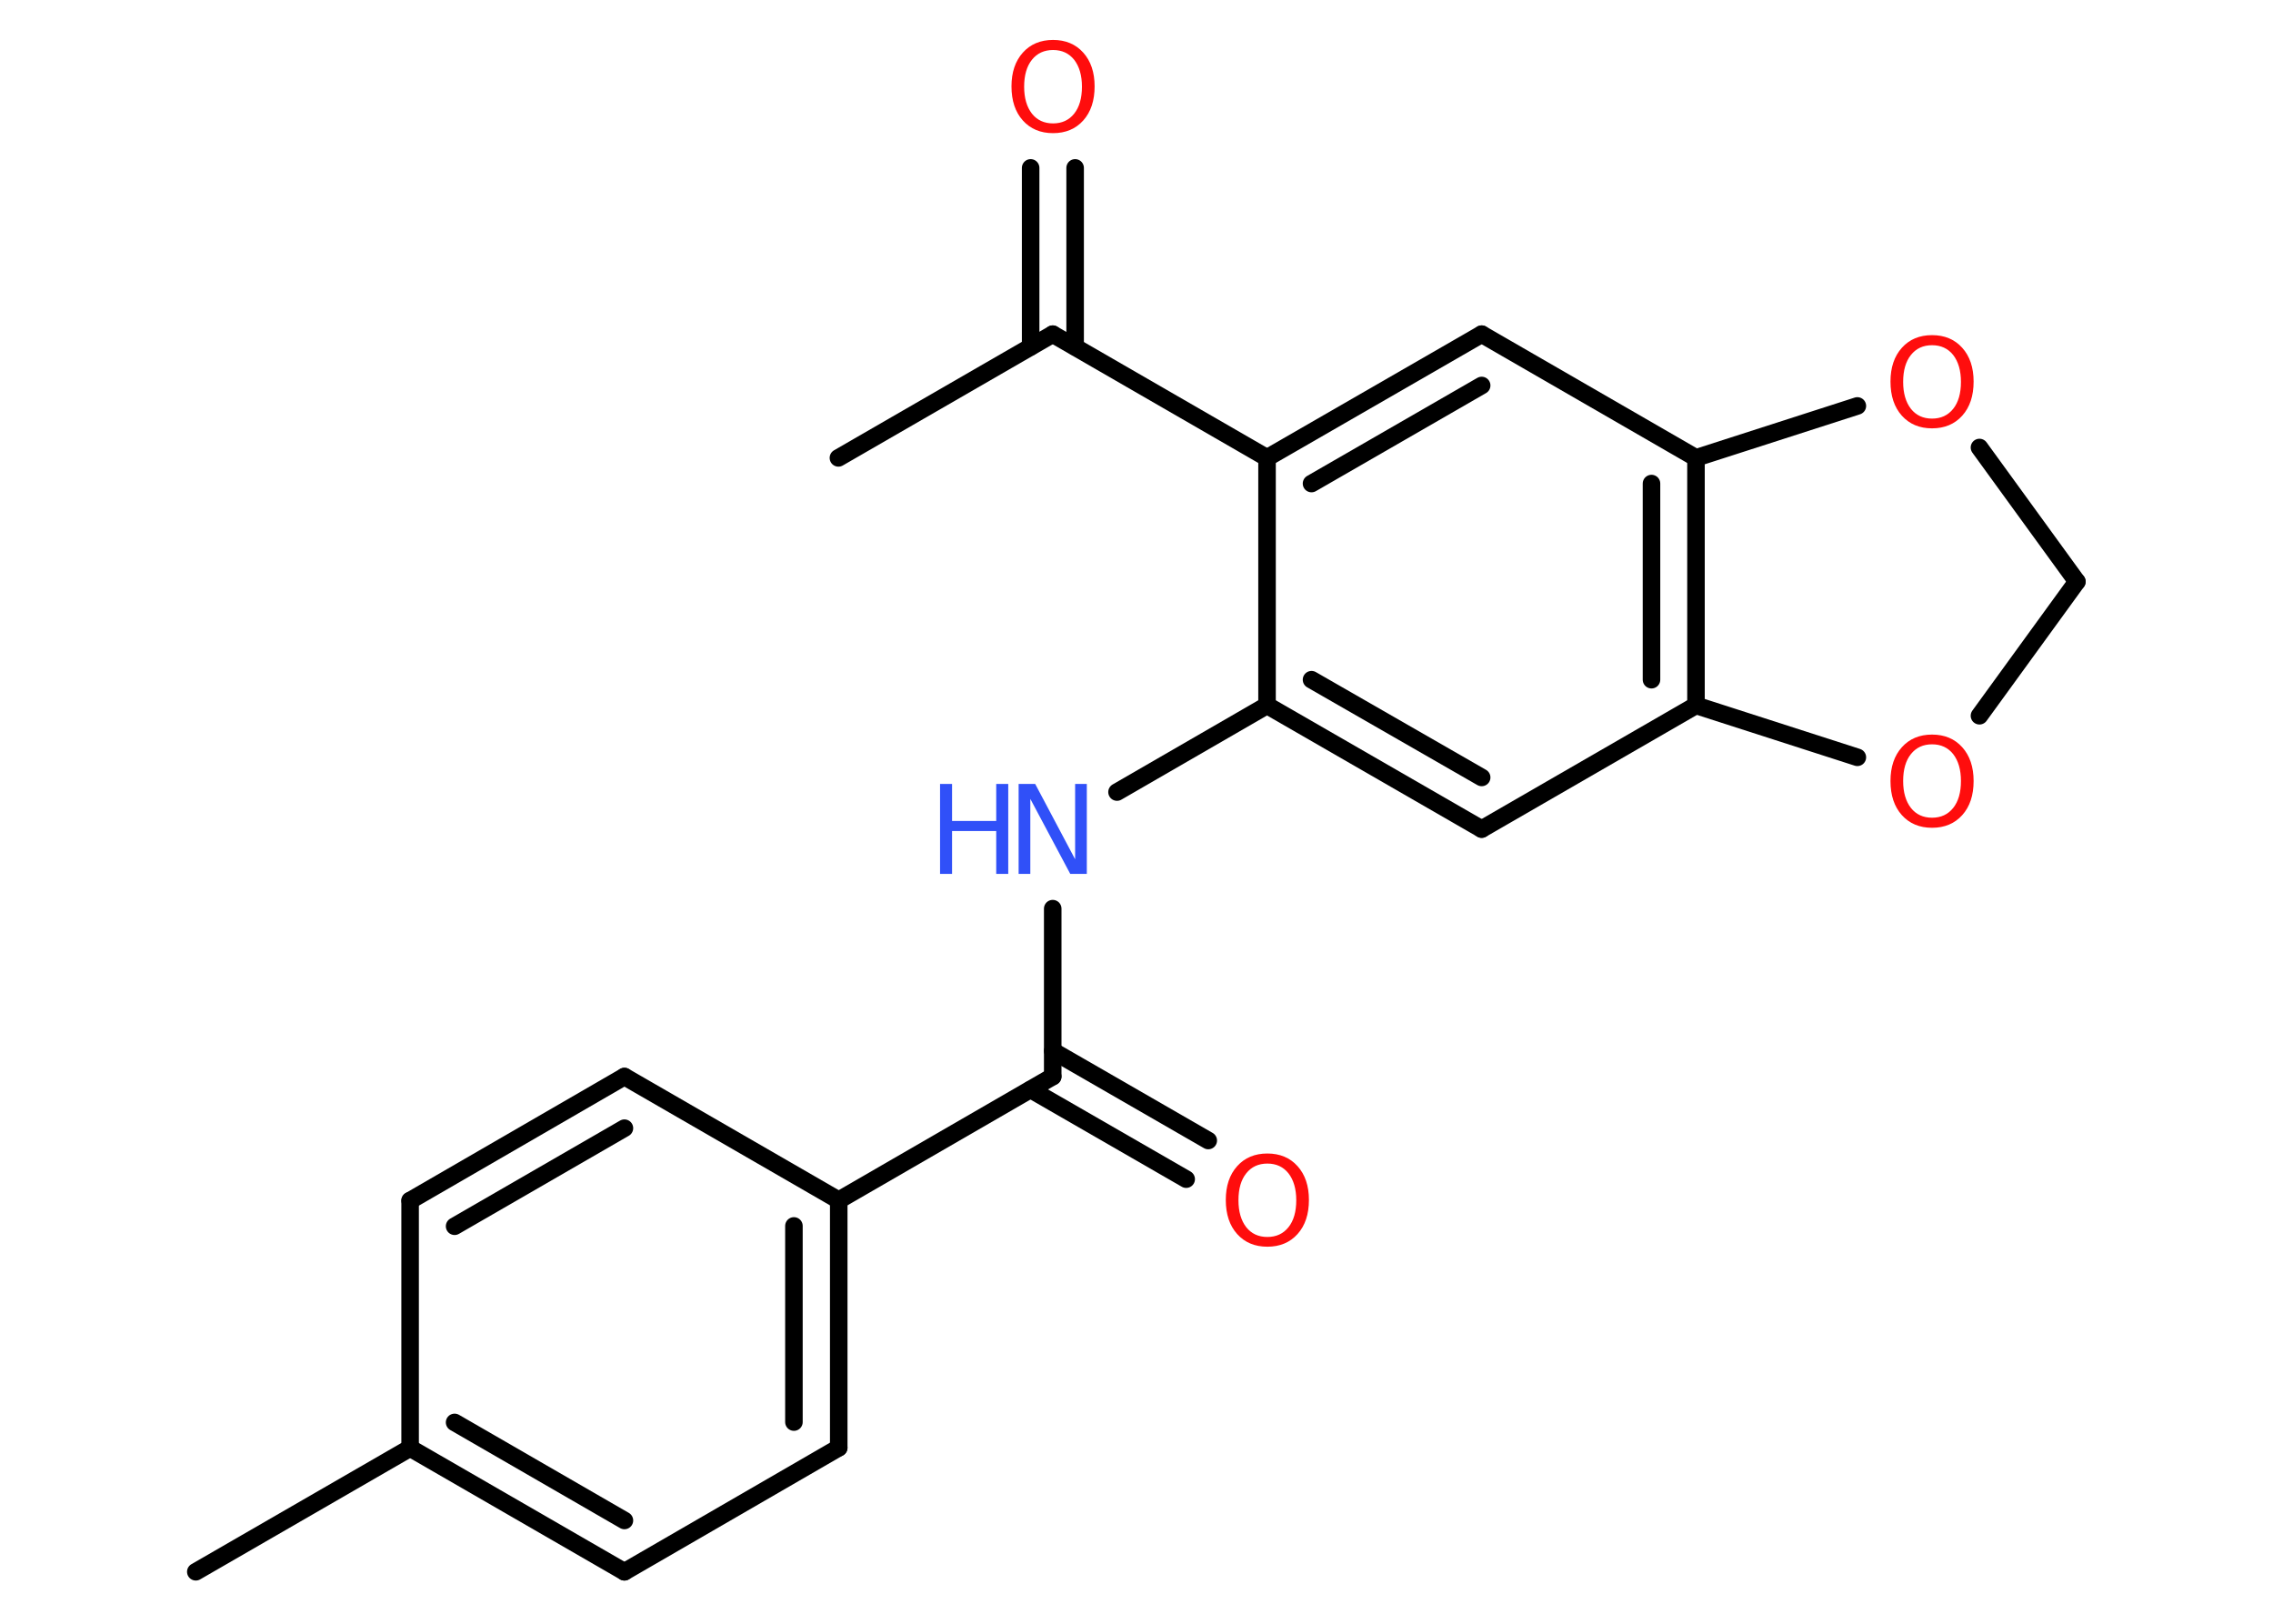 <?xml version='1.0' encoding='UTF-8'?>
<!DOCTYPE svg PUBLIC "-//W3C//DTD SVG 1.1//EN" "http://www.w3.org/Graphics/SVG/1.1/DTD/svg11.dtd">
<svg version='1.2' xmlns='http://www.w3.org/2000/svg' xmlns:xlink='http://www.w3.org/1999/xlink' width='70.0mm' height='50.0mm' viewBox='0 0 70.0 50.0'>
  <desc>Generated by the Chemistry Development Kit (http://github.com/cdk)</desc>
  <g stroke-linecap='round' stroke-linejoin='round' stroke='#000000' stroke-width='.54' fill='#FF0D0D'>
    <rect x='.0' y='.0' width='70.0' height='50.0' fill='#FFFFFF' stroke='none'/>
    <g id='mol1' class='mol'>
      <line id='mol1bnd1' class='bond' x1='25.82' y1='14.1' x2='32.42' y2='10.29'/>
      <g id='mol1bnd2' class='bond'>
        <line x1='31.74' y1='10.68' x2='31.74' y2='5.17'/>
        <line x1='33.11' y1='10.68' x2='33.11' y2='5.17'/>
      </g>
      <line id='mol1bnd3' class='bond' x1='32.42' y1='10.29' x2='39.02' y2='14.1'/>
      <g id='mol1bnd4' class='bond'>
        <line x1='45.63' y1='10.29' x2='39.02' y2='14.1'/>
        <line x1='45.63' y1='11.87' x2='40.39' y2='14.89'/>
      </g>
      <line id='mol1bnd5' class='bond' x1='45.63' y1='10.29' x2='52.23' y2='14.1'/>
      <g id='mol1bnd6' class='bond'>
        <line x1='52.23' y1='21.72' x2='52.23' y2='14.1'/>
        <line x1='50.86' y1='20.93' x2='50.86' y2='14.89'/>
      </g>
      <line id='mol1bnd7' class='bond' x1='52.23' y1='21.72' x2='45.63' y2='25.53'/>
      <g id='mol1bnd8' class='bond'>
        <line x1='39.02' y1='21.72' x2='45.63' y2='25.53'/>
        <line x1='40.39' y1='20.93' x2='45.63' y2='23.94'/>
      </g>
      <line id='mol1bnd9' class='bond' x1='39.02' y1='14.1' x2='39.02' y2='21.72'/>
      <line id='mol1bnd10' class='bond' x1='39.02' y1='21.72' x2='34.4' y2='24.39'/>
      <line id='mol1bnd11' class='bond' x1='32.42' y1='27.98' x2='32.42' y2='33.15'/>
      <g id='mol1bnd12' class='bond'>
        <line x1='32.42' y1='32.36' x2='37.21' y2='35.12'/>
        <line x1='31.74' y1='33.55' x2='36.53' y2='36.31'/>
      </g>
      <line id='mol1bnd13' class='bond' x1='32.42' y1='33.15' x2='25.83' y2='36.96'/>
      <g id='mol1bnd14' class='bond'>
        <line x1='25.83' y1='44.58' x2='25.83' y2='36.96'/>
        <line x1='24.45' y1='43.79' x2='24.45' y2='37.75'/>
      </g>
      <line id='mol1bnd15' class='bond' x1='25.83' y1='44.58' x2='19.23' y2='48.4'/>
      <g id='mol1bnd16' class='bond'>
        <line x1='12.63' y1='44.59' x2='19.23' y2='48.4'/>
        <line x1='14.0' y1='43.8' x2='19.23' y2='46.82'/>
      </g>
      <line id='mol1bnd17' class='bond' x1='12.63' y1='44.59' x2='6.03' y2='48.4'/>
      <line id='mol1bnd18' class='bond' x1='12.63' y1='44.59' x2='12.63' y2='36.97'/>
      <g id='mol1bnd19' class='bond'>
        <line x1='19.23' y1='33.15' x2='12.63' y2='36.97'/>
        <line x1='19.23' y1='34.74' x2='14.0' y2='37.76'/>
      </g>
      <line id='mol1bnd20' class='bond' x1='25.83' y1='36.96' x2='19.23' y2='33.15'/>
      <line id='mol1bnd21' class='bond' x1='52.23' y1='21.72' x2='57.2' y2='23.32'/>
      <line id='mol1bnd22' class='bond' x1='60.96' y1='22.04' x2='63.96' y2='17.91'/>
      <line id='mol1bnd23' class='bond' x1='63.96' y1='17.91' x2='60.96' y2='13.78'/>
      <line id='mol1bnd24' class='bond' x1='52.23' y1='14.1' x2='57.2' y2='12.5'/>
      <path id='mol1atm3' class='atom' d='M32.43 1.54q-.41 .0 -.65 .3q-.24 .3 -.24 .83q.0 .52 .24 .83q.24 .3 .65 .3q.41 .0 .65 -.3q.24 -.3 .24 -.83q.0 -.52 -.24 -.83q-.24 -.3 -.65 -.3zM32.43 1.23q.58 .0 .93 .39q.35 .39 .35 1.04q.0 .66 -.35 1.05q-.35 .39 -.93 .39q-.58 .0 -.93 -.39q-.35 -.39 -.35 -1.05q.0 -.65 .35 -1.04q.35 -.39 .93 -.39z' stroke='none'/>
      <g id='mol1atm10' class='atom'>
        <path d='M31.38 24.14h.5l1.23 2.32v-2.32h.36v2.77h-.51l-1.23 -2.31v2.31h-.36v-2.77z' stroke='none' fill='#3050F8'/>
        <path d='M28.95 24.14h.37v1.14h1.36v-1.14h.37v2.77h-.37v-1.32h-1.36v1.32h-.37v-2.77z' stroke='none' fill='#3050F8'/>
      </g>
      <path id='mol1atm12' class='atom' d='M39.03 35.83q-.41 .0 -.65 .3q-.24 .3 -.24 .83q.0 .52 .24 .83q.24 .3 .65 .3q.41 .0 .65 -.3q.24 -.3 .24 -.83q.0 -.52 -.24 -.83q-.24 -.3 -.65 -.3zM39.03 35.52q.58 .0 .93 .39q.35 .39 .35 1.04q.0 .66 -.35 1.05q-.35 .39 -.93 .39q-.58 .0 -.93 -.39q-.35 -.39 -.35 -1.05q.0 -.65 .35 -1.04q.35 -.39 .93 -.39z' stroke='none'/>
      <path id='mol1atm20' class='atom' d='M59.5 22.92q-.41 .0 -.65 .3q-.24 .3 -.24 .83q.0 .52 .24 .83q.24 .3 .65 .3q.41 .0 .65 -.3q.24 -.3 .24 -.83q.0 -.52 -.24 -.83q-.24 -.3 -.65 -.3zM59.5 22.62q.58 .0 .93 .39q.35 .39 .35 1.04q.0 .66 -.35 1.05q-.35 .39 -.93 .39q-.58 .0 -.93 -.39q-.35 -.39 -.35 -1.05q.0 -.65 .35 -1.04q.35 -.39 .93 -.39z' stroke='none'/>
      <path id='mol1atm22' class='atom' d='M59.5 10.63q-.41 .0 -.65 .3q-.24 .3 -.24 .83q.0 .52 .24 .83q.24 .3 .65 .3q.41 .0 .65 -.3q.24 -.3 .24 -.83q.0 -.52 -.24 -.83q-.24 -.3 -.65 -.3zM59.5 10.32q.58 .0 .93 .39q.35 .39 .35 1.04q.0 .66 -.35 1.05q-.35 .39 -.93 .39q-.58 .0 -.93 -.39q-.35 -.39 -.35 -1.05q.0 -.65 .35 -1.04q.35 -.39 .93 -.39z' stroke='none'/>
    </g>
  </g>
</svg>
